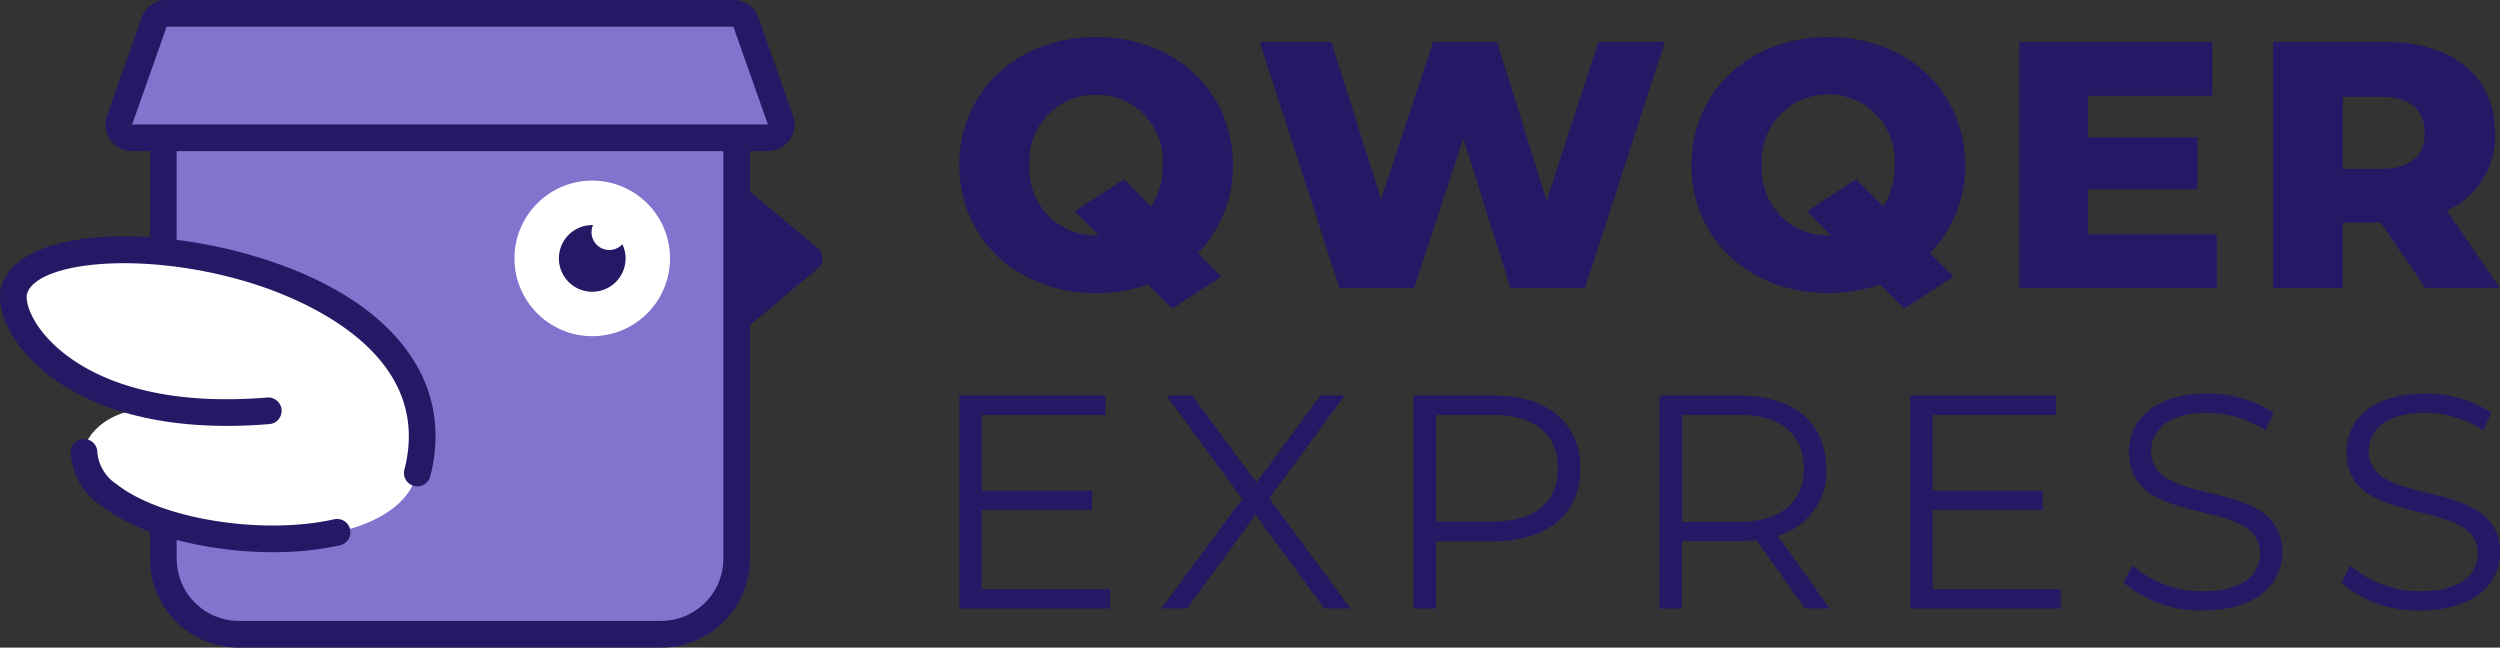 <svg id="Layer_1" data-name="Layer 1" xmlns="http://www.w3.org/2000/svg" width="190" height="49.216" viewBox="0 0 190 49.216">
  <rect x="0" y="0" width="190" height="49.216" fill="#333333" stroke="none"/>
  <g>
    <path d="M59.316,9.121,56.693,1.689a1.016,1.016,0,0,0-.955-.676H12.667a1.016,1.016,0,0,0-.956.676L9.088,9.121a1.014,1.014,0,0,0,.956,1.35h2.371v31.99A5.749,5.749,0,0,0,18.157,48.2h32.09a5.749,5.749,0,0,0,5.742-5.742V10.471H58.36a1.013,1.013,0,0,0,.956-1.35Z" fill="#8373ce"/>
    <path d="M39.1,19.637a5.911,5.911,0,1,1,5.911,5.912A5.912,5.912,0,0,1,39.1,19.637Z" fill="#fff"/>
    <path d="M46.308,19a1.351,1.351,0,0,1-1.351-1.351,1.336,1.336,0,0,1,.116-.544c-.021,0-.041,0-.062,0a2.534,2.534,0,1,0,2.534,2.533A2.506,2.506,0,0,0,47.3,18.56,1.341,1.341,0,0,1,46.308,19Z" fill="#261865"/>
    <path d="M11.664,30.843C3.183,29.168.479,23.858,1.1,21.984c2.19-6.642,34.809-2.319,30.621,13.967-.608,2.36-3.005,3.809-6.1,4.5-7.528,1.688-19.184-1.085-19.231-6.041-.012-1.271,1.911-3.769,6.467-3.365C12.856,31.048,14.084,31.321,11.664,30.843Z" fill="#fff"/>
    <polygon points="74.623 38.754 82.998 38.754 82.998 37.296 74.623 37.296 74.623 31.535 84.016 31.535 84.016 30.055 72.911 30.055 72.911 46.25 84.363 46.25 84.363 44.77 74.623 44.77 74.623 38.754" fill="#261865"/>
    <polygon points="102.201 30.055 100.35 30.055 95.491 36.672 90.609 30.055 88.643 30.055 94.404 37.921 88.25 46.25 90.216 46.25 95.422 39.124 100.651 46.25 102.641 46.25 96.463 37.875 102.201 30.055" fill="#261865"/>
    <path d="M113.491,30.055h-6.062v16.2h1.712V41.137h4.35c4.118,0,6.617-2.082,6.617-5.53C120.108,32.137,117.609,30.055,113.491,30.055Zm-.046,9.578h-4.3v-8.1h4.3c3.239,0,4.951,1.481,4.951,4.072C118.4,38.152,116.684,39.633,113.445,39.633Z" fill="#261865"/>
    <polygon points="146.875 38.754 155.251 38.754 155.251 37.296 146.875 37.296 146.875 31.535 156.269 31.535 156.269 30.055 145.163 30.055 145.163 46.25 156.616 46.25 156.616 44.77 146.875 44.77 146.875 38.754" fill="#261865"/>
    <path d="M163.486,34.312c0-1.62,1.319-2.939,4.28-2.939a8.342,8.342,0,0,1,4.443,1.342l.578-1.365a9.144,9.144,0,0,0-5.021-1.434c-4.118,0-5.969,2.059-5.969,4.442,0,5.993,9.972,3.262,9.972,7.705,0,1.6-1.319,2.869-4.35,2.869a7.952,7.952,0,0,1-5.344-1.967l-.671,1.319a8.783,8.783,0,0,0,6.015,2.105c4.142,0,6.039-2.036,6.039-4.419C173.458,36.07,163.486,38.754,163.486,34.312Z" fill="#261865"/>
    <path d="M180.028,34.312c0-1.62,1.319-2.939,4.28-2.939a8.339,8.339,0,0,1,4.442,1.342l.579-1.365a9.146,9.146,0,0,0-5.021-1.434c-4.118,0-5.969,2.059-5.969,4.442,0,5.993,9.972,3.262,9.972,7.705,0,1.6-1.319,2.869-4.35,2.869a7.95,7.95,0,0,1-5.344-1.967l-.671,1.319a8.783,8.783,0,0,0,6.015,2.105c4.142,0,6.039-2.036,6.039-4.419C190,36.07,180.028,38.754,180.028,34.312Z" fill="#261865"/>
    <polygon points="121.475 3.189 117.546 15.244 113.777 3.189 108.912 3.189 104.956 15.137 101.188 3.189 95.735 3.189 101.802 21.899 107.469 21.899 111.211 10.513 114.792 21.899 120.459 21.899 126.527 3.189 121.475 3.189" fill="#261865"/>
    <polygon points="168.485 17.81 158.703 17.81 158.703 14.389 167.015 14.389 167.015 10.433 158.703 10.433 158.703 7.279 168.138 7.279 168.138 3.189 153.464 3.189 153.464 21.899 168.485 21.899 168.485 17.81" fill="#261865"/>
    <path d="M178.052,16.928h2.887l3.394,4.971H190l-4.036-5.88a6.21,6.21,0,0,0,3.662-5.907c0-4.276-3.208-6.923-8.313-6.923H172.76V21.9h5.292Zm0-9.569h2.94c2.192,0,3.288,1.016,3.288,2.753,0,1.71-1.1,2.726-3.288,2.726h-2.94Z" fill="#261865"/>
    <path d="M83.308,22.274a11.8,11.8,0,0,0,3.934-.655l1.843,1.843,3.738-2.443-1.786-1.785a9.4,9.4,0,0,0,2.669-6.69c0-5.613-4.411-9.729-10.4-9.729s-10.4,4.116-10.4,9.729S77.321,22.274,83.308,22.274Zm0-15.075a5.01,5.01,0,0,1,5.052,5.345,5.72,5.72,0,0,1-.871,3.141l-2.07-2.069-3.737,2.443L83.5,17.881c-.066,0-.13.009-.2.009a5.011,5.011,0,0,1-5.052-5.346A5.01,5.01,0,0,1,83.308,7.2Z" fill="#261865"/>
    <path d="M148.467,21.019l-1.786-1.785a9.4,9.4,0,0,0,2.669-6.69c0-5.613-4.41-9.729-10.4-9.729s-10.4,4.116-10.4,9.729,4.41,9.73,10.4,9.73a11.8,11.8,0,0,0,3.934-.655l1.843,1.843Zm-9.515-3.129a5.01,5.01,0,0,1-5.051-5.346,5.06,5.06,0,1,1,10.1,0,5.711,5.711,0,0,1-.871,3.141l-2.069-2.069-3.738,2.443,1.822,1.822C139.082,17.883,139.018,17.89,138.952,17.89Z" fill="#261865"/>
    <path d="M135.1,40.7a5.021,5.021,0,0,0,3.7-5.091c0-3.47-2.5-5.552-6.617-5.552h-6.061v16.2h1.712V41.114h4.349a11.353,11.353,0,0,0,1.3-.07l3.7,5.206h1.874Zm-2.962-1.042h-4.3V31.535h4.3c3.239,0,4.951,1.481,4.951,4.072C137.089,38.152,135.377,39.656,132.138,39.656Z" fill="#261865"/>
  </g>
  <path d="M62.148,18.859,57,14.571V11.485H58.36a2.028,2.028,0,0,0,1.912-2.7L57.649,1.352A2.027,2.027,0,0,0,55.738,0H12.667a2.025,2.025,0,0,0-1.911,1.352L8.133,8.783a2.027,2.027,0,0,0,1.911,2.7H11.4v6.551c-5.514-.367-10.3.711-11.267,3.63-.418,1.269.151,3.111,1.485,4.807,1.622,2.062,6.709,6.749,18.853,5.761a1.013,1.013,0,0,0-.164-2.02c-11.167.91-15.676-3.19-17.1-4.994C2.127,23.84,1.929,22.7,2.06,22.3c.783-2.374,8.585-3.267,16.574-.924,3.443,1.009,14.494,5.025,12.1,14.321A1.013,1.013,0,1,0,32.7,36.2c1.919-7.462-3.126-13.732-13.5-16.772a37.343,37.343,0,0,0-5.776-1.2V11.485H54.976V42.461a4.735,4.735,0,0,1-4.729,4.729H18.157a4.735,4.735,0,0,1-4.729-4.729V41.035a29.263,29.263,0,0,0,7.313.931,23.535,23.535,0,0,0,5.1-.524,1.013,1.013,0,1,0-.444-1.977c-5.468,1.226-13.19-.017-16.525-2.661A3.229,3.229,0,0,1,7.4,34.4a1.014,1.014,0,1,0-2.027.019,5.193,5.193,0,0,0,2.238,3.969A13.785,13.785,0,0,0,11.4,40.4v2.062a6.755,6.755,0,0,0,6.755,6.755h32.09A6.755,6.755,0,0,0,57,42.461V24.7l5.145-4.288A1.012,1.012,0,0,0,62.148,18.859ZM12.667,2.027H55.738L58.36,9.458H10.044Z" fill="#261865"/>
</svg>
